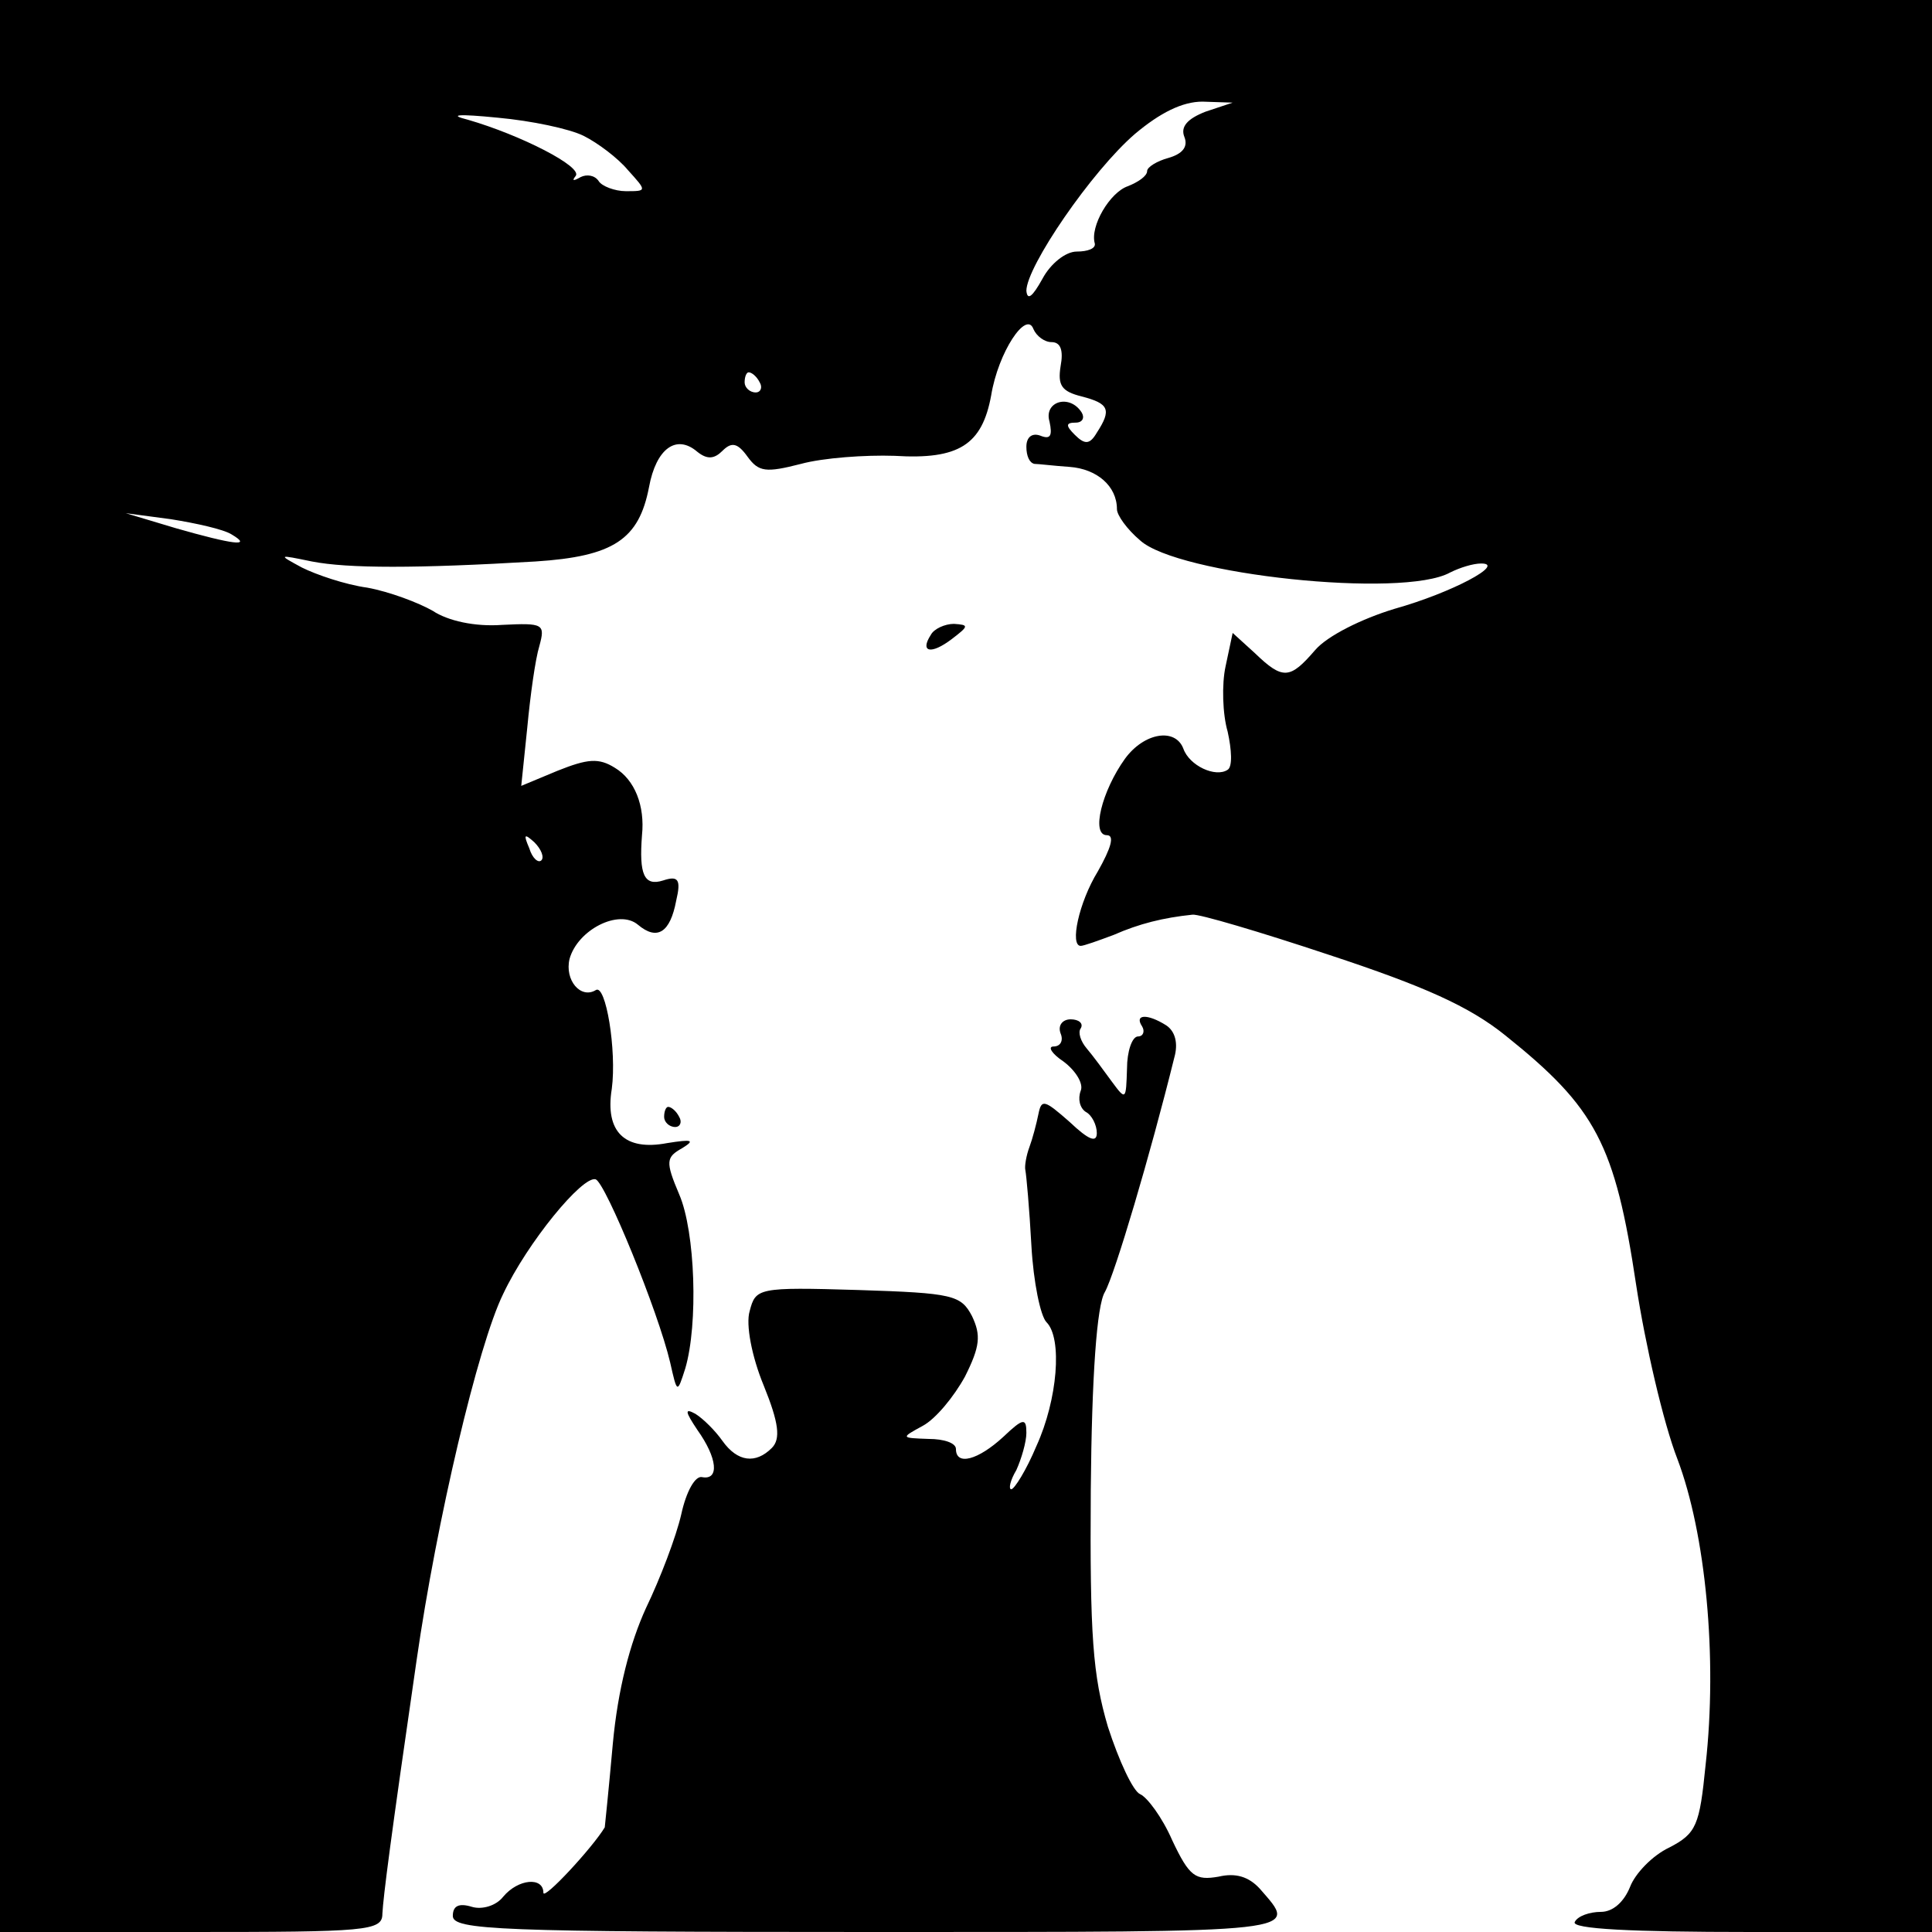<?xml version="1.0" standalone="no"?>
<!DOCTYPE svg PUBLIC "-//W3C//DTD SVG 20010904//EN"
 "http://www.w3.org/TR/2001/REC-SVG-20010904/DTD/svg10.dtd">
<svg version="1.0" xmlns="http://www.w3.org/2000/svg"
 width="192pt" height="192pt" viewBox="0 0 192 192"
 preserveAspectRatio="xMidYMid meet">

<g transform="translate(0,192) scale(0.1,-0.1)"
fill="#000000" stroke="none">
<path d="M0 960 l0 -960 190 0 c174 0 190 1 190 18 1 18 8 73 34 252 20 139
61 313 86 364 24 51 79 118 92 114 10 -4 62 -131 74 -182 7 -31 7 -31 15 -6
13 44 10 136 -6 173 -14 33 -13 37 3 46 13 8 10 9 -15 5 -42 -8 -62 11 -55 54
5 38 -6 105 -16 98 -15 -9 -31 10 -26 31 8 29 49 50 68 34 19 -16 32 -8 38 24
5 21 2 25 -13 20 -19 -6 -24 6 -21 45 3 29 -7 55 -27 67 -16 10 -27 9 -57 -3
l-36 -15 6 58 c3 32 8 68 12 81 6 22 4 23 -37 21 -27 -2 -54 4 -69 14 -14 8
-43 19 -65 23 -22 3 -51 13 -65 20 -24 13 -24 13 10 6 36 -7 104 -7 222 0 78
5 103 22 113 74 7 38 27 53 48 35 10 -8 17 -7 25 1 9 9 15 8 25 -6 11 -15 18
-16 53 -7 22 6 64 9 93 8 64 -4 87 11 96 60 7 43 35 85 42 66 3 -7 11 -13 18
-13 9 0 12 -8 9 -24 -3 -19 1 -25 21 -30 27 -7 30 -13 15 -36 -7 -12 -12 -12
-22 -2 -9 9 -9 12 1 12 7 0 9 5 6 10 -12 19 -38 11 -32 -9 3 -14 1 -18 -9 -14
-8 3 -14 -1 -14 -11 0 -9 3 -16 8 -17 4 0 20 -2 35 -3 27 -2 47 -19 47 -42 0
-6 10 -20 23 -31 37 -34 261 -58 308 -32 10 5 23 9 31 9 25 0 -29 -29 -86 -45
-33 -10 -67 -27 -79 -41 -25 -29 -32 -30 -60 -3 l-22 20 -7 -33 c-4 -18 -3
-48 2 -65 4 -18 5 -35 0 -38 -12 -8 -38 4 -44 21 -8 21 -39 16 -58 -10 -23
-32 -34 -76 -18 -76 8 0 4 -13 -9 -36 -19 -31 -28 -74 -17 -74 3 0 17 5 33 11
25 11 49 17 78 20 6 1 67 -17 136 -40 94 -31 139 -51 175 -80 90 -72 109 -108
130 -248 9 -59 27 -137 41 -173 28 -74 40 -197 28 -304 -6 -60 -9 -68 -36 -82
-17 -8 -34 -26 -39 -39 -6 -15 -17 -25 -29 -25 -11 0 -23 -4 -26 -10 -4 -7 57
-10 174 -10 l181 0 0 960 0 960 -960 0 -960 0 0 -960z m1198 849 c-18 -7 -25
-15 -21 -25 4 -10 -2 -17 -16 -21 -11 -3 -21 -9 -21 -13 0 -5 -9 -11 -19 -15
-18 -6 -38 -40 -33 -57 1 -5 -7 -8 -18 -8 -11 0 -26 -12 -34 -27 -10 -18 -15
-22 -16 -12 0 24 65 119 108 156 25 21 47 32 67 32 l30 -1 -27 -9z m-618 -24
c14 -7 34 -22 44 -34 19 -21 19 -21 -2 -21 -11 0 -24 5 -27 10 -4 6 -12 7 -18
4 -7 -4 -9 -4 -5 1 8 9 -55 41 -107 56 -20 5 -10 6 30 2 33 -3 71 -11 85 -18z
m175 -245 c3 -5 1 -10 -4 -10 -6 0 -11 5 -11 10 0 6 2 10 4 10 3 0 8 -4 11
-10z m-525 -151 c22 -13 1 -10 -55 6 l-50 15 45 -6 c25 -4 52 -10 60 -15z
m308 -324 c-3 -3 -9 2 -12 12 -6 14 -5 15 5 6 7 -7 10 -15 7 -18z"/>
<path d="M925 1289 c-11 -17 0 -20 21 -4 17 13 17 14 2 15 -9 0 -20 -5 -23
-11z"/>
<path d="M1054 893 c3 -7 0 -13 -7 -13 -6 0 -2 -7 10 -15 12 -9 20 -22 17 -29
-3 -8 -1 -17 5 -21 6 -3 11 -13 11 -21 0 -10 -8 -7 -27 11 -25 22 -28 23 -31
8 -2 -10 -6 -25 -9 -33 -3 -8 -5 -19 -4 -23 1 -5 4 -38 6 -75 2 -36 9 -70 15
-76 16 -16 11 -77 -10 -123 -10 -24 -22 -43 -25 -43 -3 0 -1 9 5 19 5 11 10
28 10 37 0 15 -3 15 -23 -4 -25 -23 -47 -29 -47 -12 0 6 -12 10 -27 10 -28 1
-28 1 -6 13 13 7 31 29 42 49 15 30 16 41 7 60 -11 21 -19 23 -113 26 -100 3
-102 2 -108 -21 -4 -13 2 -45 14 -74 15 -37 17 -53 8 -62 -16 -16 -34 -14 -49
7 -7 10 -19 22 -27 27 -11 6 -10 2 2 -16 20 -28 22 -50 5 -47 -7 2 -16 -14
-21 -37 -5 -22 -21 -64 -35 -93 -16 -35 -28 -81 -33 -135 -4 -45 -8 -83 -8
-83 -12 -20 -61 -73 -61 -65 0 16 -25 14 -40 -4 -7 -9 -21 -13 -31 -10 -13 4
-19 1 -19 -9 0 -14 45 -16 416 -16 437 0 424 -1 386 43 -11 12 -24 16 -41 12
-23 -4 -29 0 -46 36 -10 23 -25 43 -32 46 -7 3 -21 33 -32 67 -15 51 -18 90
-17 236 1 113 6 183 14 196 10 18 45 136 69 233 4 14 1 26 -8 32 -19 12 -32
11 -24 -1 3 -5 1 -10 -4 -10 -6 0 -11 -15 -11 -32 -1 -31 -1 -32 -15 -13 -8
11 -19 26 -25 33 -6 7 -9 16 -6 20 3 5 -2 9 -10 9 -8 0 -13 -6 -10 -14z"/>
<path d="M660 810 c0 -5 5 -10 11 -10 5 0 7 5 4 10 -3 6 -8 10 -11 10 -2 0 -4
-4 -4 -10z"/>
</g>
</svg>
